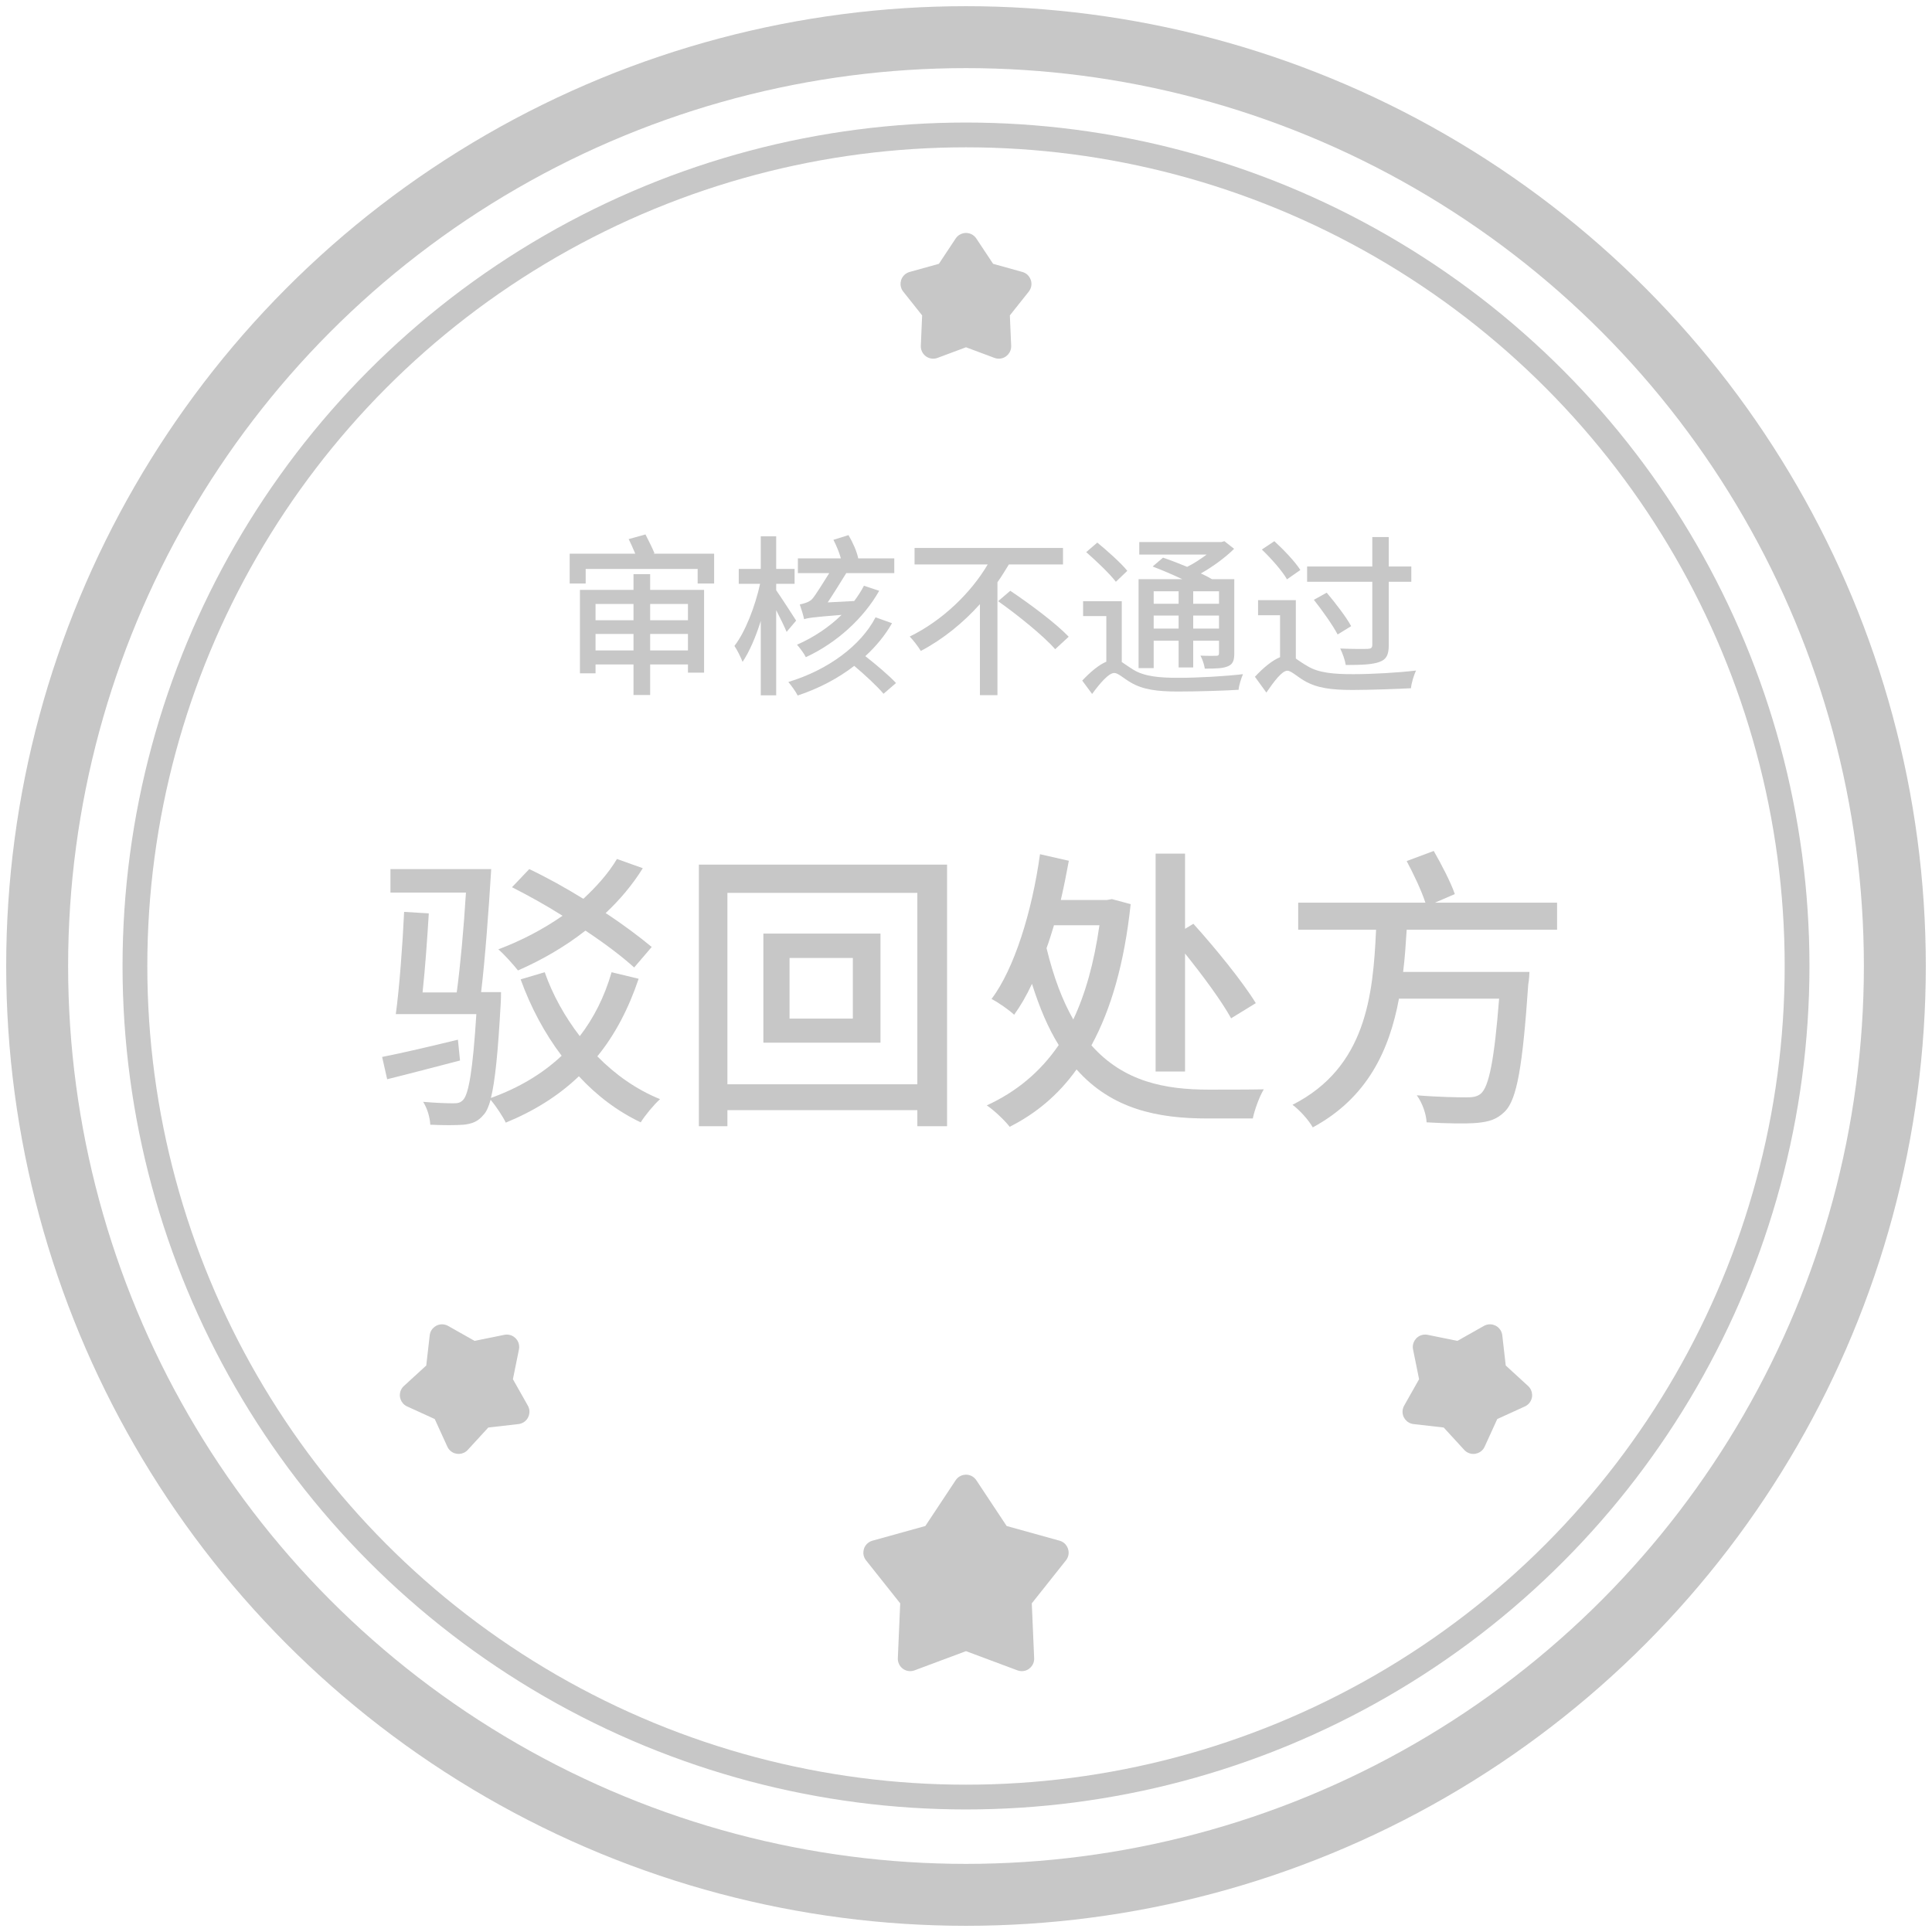 <?xml version="1.0" encoding="UTF-8"?>
<svg width="156px" height="156px" viewBox="0 0 156 156" version="1.1" xmlns="http://www.w3.org/2000/svg" xmlns:xlink="http://www.w3.org/1999/xlink">
    <title>编组 2</title>
    <g id="审方配药" stroke="none" stroke-width="1" fill="none" fill-rule="evenodd" opacity="0.6">
        <g id="编组-2" transform="translate(3, 3)">
            <circle id="椭圆形" stroke="#A1A1A1" stroke-width="5" cx="75" cy="75" r="75"></circle>
            <circle id="椭圆形备份" stroke="#A1A1A1" stroke-width="2" cx="75" cy="75" r="67.105"></circle>
            <g id="编组" transform="translate(26.839, 15)">
                <path d="M48.161,10.04 L45.862,10.898 C45.345,11.091 44.769,10.828 44.576,10.31 C44.529,10.185 44.508,10.051 44.514,9.918 L44.619,7.466 L44.619,7.466 L43.093,5.546 C42.749,5.113 42.821,4.484 43.254,4.141 C43.359,4.057 43.479,3.996 43.608,3.96 L45.972,3.303 L45.972,3.303 L47.327,1.258 C47.632,0.798 48.253,0.672 48.713,0.977 C48.825,1.051 48.92,1.146 48.994,1.258 L50.35,3.303 L50.35,3.303 L52.713,3.96 C53.246,4.108 53.557,4.659 53.409,5.191 C53.373,5.32 53.312,5.441 53.229,5.546 L51.702,7.466 L51.702,7.466 L51.808,9.918 C51.832,10.469 51.404,10.936 50.852,10.96 C50.718,10.966 50.585,10.944 50.459,10.898 L48.161,10.04 L48.161,10.04 Z" id="星形" fill="#A1A1A1"></path>
                <path d="M48.161,115.322 L44.006,116.873 C43.489,117.067 42.913,116.804 42.72,116.286 C42.673,116.161 42.652,116.027 42.657,115.893 L42.849,111.463 L42.849,111.463 L40.09,107.991 C39.746,107.558 39.818,106.929 40.251,106.586 C40.355,106.503 40.476,106.441 40.605,106.405 L44.878,105.218 L44.878,105.218 L47.327,101.521 C47.632,101.061 48.253,100.935 48.713,101.24 C48.825,101.314 48.92,101.41 48.994,101.521 L51.444,105.218 L51.444,105.218 L55.717,106.405 C56.249,106.553 56.56,107.104 56.413,107.636 C56.377,107.766 56.315,107.886 56.232,107.991 L53.473,111.463 L53.473,111.463 L53.664,115.893 C53.688,116.445 53.26,116.912 52.708,116.936 C52.575,116.941 52.441,116.92 52.315,116.873 L48.161,115.322 L48.161,115.322 Z" id="星形备份" fill="#A1A1A1"></path>
                <path d="M8.324,97.848 L6.026,98.706 C5.508,98.899 4.932,98.636 4.739,98.119 C4.692,97.993 4.671,97.86 4.677,97.726 L4.783,95.275 L4.783,95.275 L3.256,93.354 C2.913,92.922 2.985,92.292 3.417,91.949 C3.522,91.866 3.643,91.804 3.772,91.768 L6.135,91.111 L6.135,91.111 L7.491,89.066 C7.796,88.606 8.416,88.48 8.877,88.785 C8.988,88.859 9.084,88.955 9.158,89.066 L10.513,91.111 L10.513,91.111 L12.877,91.768 C13.409,91.916 13.72,92.467 13.573,93 C13.537,93.129 13.475,93.249 13.392,93.354 L11.866,95.275 L11.866,95.275 L11.971,97.726 C11.995,98.278 11.567,98.744 11.015,98.768 C10.882,98.774 10.748,98.753 10.623,98.706 L8.324,97.848 L8.324,97.848 Z" id="星形备份-2" fill="#A1A1A1" transform="translate(8.324, 93.521) rotate(45) translate(-8.324, -93.521) "></path>
                <path d="M87.998,97.848 L85.699,98.706 C85.182,98.899 84.606,98.636 84.413,98.119 C84.366,97.993 84.345,97.86 84.35,97.726 L84.456,95.275 L84.456,95.275 L82.93,93.354 C82.586,92.922 82.658,92.292 83.091,91.949 C83.195,91.866 83.316,91.804 83.445,91.768 L85.809,91.111 L85.809,91.111 L87.164,89.066 C87.469,88.606 88.09,88.48 88.55,88.785 C88.662,88.859 88.757,88.955 88.831,89.066 L90.186,91.111 L90.186,91.111 L92.55,91.768 C93.082,91.916 93.394,92.467 93.246,93 C93.21,93.129 93.149,93.249 93.065,93.354 L91.539,95.275 L91.539,95.275 L91.645,97.726 C91.669,98.278 91.241,98.744 90.689,98.768 C90.555,98.774 90.421,98.753 90.296,98.706 L87.998,97.848 L87.998,97.848 Z" id="星形备份-3" fill="#A1A1A1" transform="translate(87.998, 93.521) rotate(-45) translate(-87.998, -93.521) "></path>
                <g id="审核不通过" transform="translate(16.162, 25.153)" fill="#A1A1A1" fill-rule="nonzero">
                    <path d="M9.548,5.614 L9.548,6.93 L6.496,6.93 L6.496,5.614 L9.548,5.614 Z M6.496,9.366 L6.496,8.036 L9.548,8.036 L9.548,9.366 L6.496,9.366 Z M2.086,9.366 L2.086,8.036 L5.152,8.036 L5.152,9.366 L2.086,9.366 Z M5.152,5.614 L5.152,6.93 L2.086,6.93 L2.086,5.614 L5.152,5.614 Z M6.496,3.206 L5.152,3.206 L5.152,4.48 L0.826,4.48 L0.826,11.214 L2.086,11.214 L2.086,10.5 L5.152,10.5 L5.152,12.964 L6.496,12.964 L6.496,10.5 L9.548,10.5 L9.548,11.158 L10.85,11.158 L10.85,4.48 L6.496,4.48 L6.496,3.206 Z M6.748,1.554 L6.846,1.526 C6.692,1.134 6.37,0.49 6.118,0 L4.76,0.378 C4.942,0.728 5.138,1.19 5.292,1.554 L0,1.554 L0,3.962 L1.288,3.962 L1.288,2.786 L10.332,2.786 L10.332,3.962 L11.662,3.962 L11.662,1.554 L6.748,1.554 Z" id="形状"></path>
                    <path d="M23.758,4.144 C23.548,4.55 23.268,4.984 22.974,5.376 L20.832,5.488 C21.308,4.774 21.882,3.85 22.33,3.122 L26.208,3.122 L26.208,1.932 L23.296,1.932 C23.198,1.414 22.862,0.644 22.512,0.056 L21.294,0.434 C21.532,0.896 21.77,1.47 21.896,1.932 L18.424,1.932 L18.424,3.122 L20.958,3.122 C20.482,3.878 19.81,4.97 19.572,5.222 C19.32,5.488 18.872,5.586 18.578,5.656 C18.676,5.936 18.872,6.552 18.928,6.846 C19.194,6.748 19.642,6.678 21.952,6.496 C20.958,7.476 19.698,8.316 18.354,8.904 C18.578,9.156 18.928,9.618 19.068,9.912 C21.602,8.736 23.758,6.734 24.99,4.55 L23.758,4.144 Z M18.284,6.958 C18.046,6.58 17.038,5.026 16.674,4.508 L16.674,3.99 L18.158,3.99 L18.158,2.786 L16.674,2.786 L16.674,0.154 L15.428,0.154 L15.428,2.786 L13.65,2.786 L13.65,3.99 L15.372,3.99 C14.98,5.796 14.168,7.896 13.3,9.002 C13.538,9.352 13.818,9.926 13.958,10.29 C14.49,9.506 15.022,8.288 15.428,6.986 L15.428,12.992 L16.674,12.992 L16.674,6.118 C17.01,6.762 17.346,7.462 17.514,7.868 L18.284,6.958 Z M24.696,6.692 C23.52,8.96 20.888,10.934 17.654,11.914 C17.892,12.194 18.256,12.698 18.41,13.006 C20.132,12.432 21.672,11.62 22.974,10.612 C23.87,11.368 24.836,12.264 25.34,12.866 L26.348,11.998 C25.802,11.41 24.78,10.542 23.87,9.828 C24.738,9.03 25.466,8.148 26.026,7.168 L24.696,6.692 Z" id="形状"></path>
                    <path d="M39.83,2.422 L39.83,1.092 L27.846,1.092 L27.846,2.422 L33.754,2.422 C32.41,4.704 30.114,6.944 27.454,8.246 C27.734,8.526 28.14,9.058 28.35,9.408 C30.156,8.456 31.78,7.126 33.124,5.628 L33.124,12.978 L34.538,12.978 L34.538,3.864 C34.874,3.388 35.168,2.898 35.462,2.422 L39.83,2.422 Z M34.594,5.39 C36.19,6.524 38.262,8.19 39.2,9.268 L40.292,8.26 C39.27,7.182 37.142,5.6 35.574,4.55 L34.594,5.39 Z" id="形状"></path>
                    <path d="M49.168,4.592 L49.168,5.6 L47.152,5.6 L47.152,4.592 L49.168,4.592 Z M52.43,4.592 L52.43,5.6 L50.344,5.6 L50.344,4.592 L52.43,4.592 Z M50.344,7.602 L50.344,6.552 L52.43,6.552 L52.43,7.602 L50.344,7.602 Z M47.152,7.602 L47.152,6.552 L49.168,6.552 L49.168,7.602 L47.152,7.602 Z M47.152,8.582 L49.168,8.582 L49.168,10.738 L50.344,10.738 L50.344,8.582 L52.43,8.582 L52.43,9.576 C52.43,9.744 52.374,9.8 52.206,9.8 C52.052,9.8 51.506,9.814 50.932,9.786 C51.086,10.08 51.24,10.514 51.282,10.836 C52.164,10.836 52.752,10.822 53.158,10.64 C53.55,10.472 53.662,10.178 53.662,9.59 L53.662,3.612 L51.856,3.612 C51.604,3.458 51.31,3.304 50.96,3.15 C51.954,2.59 52.92,1.876 53.648,1.162 L52.864,0.546 L52.612,0.616 L45.99,0.616 L45.99,1.624 L51.436,1.624 C50.96,1.974 50.4,2.352 49.854,2.618 C49.182,2.338 48.496,2.072 47.908,1.876 L47.068,2.59 C47.81,2.87 48.692,3.248 49.462,3.612 L45.934,3.612 L45.934,10.794 L47.152,10.794 L47.152,8.582 Z M45.024,2.94 C44.52,2.31 43.414,1.33 42.602,0.658 L41.706,1.428 C42.532,2.156 43.61,3.178 44.1,3.822 L45.024,2.94 Z M44.576,5.39 L41.454,5.39 L41.454,6.594 L43.33,6.594 L43.33,10.276 C42.728,10.528 42.042,11.102 41.384,11.802 L42.182,12.88 C42.84,11.984 43.526,11.186 43.974,11.186 C44.282,11.186 44.744,11.634 45.304,11.956 C46.284,12.53 47.418,12.684 49.126,12.684 C50.624,12.684 53.004,12.614 54.012,12.544 C54.026,12.208 54.222,11.62 54.362,11.284 C52.934,11.452 50.75,11.578 49.168,11.578 C47.642,11.578 46.438,11.48 45.528,10.934 C45.094,10.668 44.828,10.458 44.576,10.304 L44.576,5.39 Z" id="形状"></path>
                    <path d="M64.806,8.904 C64.806,9.156 64.708,9.226 64.442,9.24 C64.162,9.254 63.168,9.254 62.216,9.212 C62.398,9.576 62.608,10.164 62.664,10.542 C63.966,10.542 64.862,10.5 65.394,10.29 C65.94,10.094 66.136,9.73 66.136,8.918 L66.136,3.822 L67.956,3.822 L67.956,2.59 L66.136,2.59 L66.136,0.21 L64.806,0.21 L64.806,2.59 L59.542,2.59 L59.542,3.822 L64.806,3.822 L64.806,8.904 Z M60.088,5.278 C60.774,6.146 61.628,7.35 62.006,8.078 L63.098,7.406 C62.706,6.678 61.824,5.53 61.124,4.704 L60.088,5.278 Z M58.996,2.87 C58.576,2.212 57.666,1.246 56.896,0.546 L55.888,1.218 C56.644,1.946 57.54,2.954 57.918,3.626 L58.996,2.87 Z M58.632,5.306 L55.58,5.306 L55.58,6.524 L57.358,6.524 L57.358,9.912 C56.742,10.164 56.028,10.738 55.328,11.494 L56.252,12.768 C56.868,11.872 57.512,11.004 57.946,11.004 C58.254,11.004 58.716,11.466 59.318,11.816 C60.326,12.404 61.488,12.558 63.224,12.558 C64.582,12.558 66.962,12.474 67.928,12.418 C67.956,12.026 68.166,11.354 68.334,10.99 C66.976,11.158 64.806,11.284 63.266,11.284 C61.726,11.284 60.48,11.186 59.584,10.64 C59.164,10.402 58.884,10.192 58.632,10.024 L58.632,5.306 Z" id="形状"></path>
                </g>
                <g id="驳回处方" transform="translate(1.016, 50.711)" fill="#A1A1A1" fill-rule="nonzero">
                    <path d="M21.768,7.752 C20.784,6.936 19.512,5.976 18.048,5.016 C19.2,3.936 20.232,2.712 21.048,1.392 L18.96,0.648 C18.264,1.824 17.304,2.88 16.248,3.864 C14.808,2.976 13.296,2.136 11.88,1.464 L10.488,2.928 C11.808,3.6 13.2,4.368 14.568,5.232 C12.984,6.336 11.232,7.248 9.384,7.944 C9.84,8.328 10.632,9.216 10.968,9.648 C12.84,8.832 14.736,7.752 16.416,6.432 C17.976,7.464 19.368,8.52 20.352,9.408 L21.768,7.752 Z M6.12,15.24 C3.84,15.792 1.608,16.32 0,16.632 L0.408,18.432 C2.16,18 4.248,17.448 6.288,16.92 L6.12,15.24 Z M18.528,9.792 C17.952,11.784 17.088,13.488 15.96,14.952 C14.76,13.392 13.776,11.64 13.128,9.792 L11.184,10.368 C12,12.624 13.128,14.736 14.496,16.536 C12.936,18 11.04,19.128 8.784,19.944 C9.12,18.6 9.36,16.248 9.576,12.264 C9.6,11.976 9.6,11.4 9.6,11.4 L7.992,11.4 C8.304,8.856 8.616,4.656 8.808,1.464 L0.672,1.464 L0.672,3.36 L6.768,3.36 C6.6,6.144 6.312,9.312 6.024,11.424 L3.264,11.424 C3.48,9.456 3.648,7.008 3.768,5.04 L1.776,4.92 C1.656,7.536 1.392,11.088 1.104,13.176 L7.608,13.176 C7.32,17.76 6.984,19.608 6.552,20.088 C6.312,20.352 6.096,20.376 5.712,20.376 C5.328,20.376 4.368,20.352 3.312,20.256 C3.648,20.784 3.864,21.528 3.888,22.104 C4.944,22.152 5.976,22.152 6.576,22.104 C7.272,22.032 7.752,21.84 8.184,21.312 C8.4,21.096 8.592,20.688 8.76,20.088 C9.168,20.568 9.744,21.432 9.984,21.936 C12.264,21 14.232,19.776 15.888,18.192 C17.328,19.752 19.008,21.024 20.88,21.912 C21.24,21.336 21.936,20.496 22.44,20.04 C20.544,19.272 18.84,18.072 17.376,16.584 C18.792,14.856 19.896,12.744 20.712,10.32 L18.528,9.792 Z" id="形状"></path>
                    <path d="M38.008,13.536 L32.896,13.536 L32.896,8.64 L38.008,8.64 L38.008,13.536 Z M30.784,6.672 L30.784,15.48 L40.24,15.48 L40.24,6.672 L30.784,6.672 Z M27.88,18.84 L27.88,3.384 L43.216,3.384 L43.216,18.84 L27.88,18.84 Z M25.576,1.104 L25.576,22.224 L27.88,22.224 L27.88,20.928 L43.216,20.928 L43.216,22.224 L45.616,22.224 L45.616,1.104 L25.576,1.104 Z" id="形状"></path>
                    <path d="M64.832,8.28 C66.296,10.104 67.784,12.12 68.552,13.512 L70.544,12.288 C69.488,10.56 67.28,7.848 65.504,5.88 L64.832,6.288 L64.832,0.216 L62.456,0.216 L62.456,17.808 L64.832,17.808 L64.832,8.28 Z M57.92,6 C57.488,9.024 56.792,11.52 55.808,13.608 C54.944,12.096 54.224,10.224 53.648,7.848 C53.864,7.272 54.056,6.624 54.248,6 L57.92,6 Z M58.928,3.888 L58.52,3.96 L54.8,3.96 C55.04,2.928 55.256,1.848 55.448,0.792 L53.12,0.264 C52.472,4.944 51.032,9.528 49.208,11.952 C49.808,12.264 50.624,12.84 51.032,13.224 C51.536,12.528 52.04,11.664 52.472,10.728 C53.096,12.696 53.792,14.328 54.632,15.672 C53.12,17.88 51.176,19.464 48.824,20.544 C49.376,20.904 50.288,21.768 50.672,22.272 C52.76,21.216 54.584,19.728 56.072,17.64 C58.928,20.856 62.624,21.6 66.632,21.6 L70.304,21.6 C70.424,20.976 70.832,19.824 71.192,19.248 C70.16,19.272 67.592,19.272 66.752,19.272 C63.248,19.272 59.888,18.648 57.272,15.696 C58.856,12.792 59.936,9.048 60.44,4.296 L58.928,3.888 Z" id="形状"></path>
                    <path d="M94.872,6.36 L94.872,4.176 L85.008,4.176 L86.616,3.48 C86.28,2.52 85.536,1.08 84.912,0 L82.728,0.816 C83.28,1.848 83.928,3.216 84.24,4.176 L73.968,4.176 L73.968,6.36 L80.256,6.36 C80.016,11.64 79.464,17.472 73.512,20.496 C74.112,20.952 74.808,21.72 75.144,22.32 C79.584,19.92 81.336,16.056 82.104,11.928 L90.192,11.928 C89.808,16.824 89.376,19.056 88.704,19.608 C88.392,19.848 88.08,19.896 87.552,19.896 C86.88,19.896 85.248,19.872 83.544,19.728 C84,20.352 84.312,21.264 84.336,21.912 C85.944,22.008 87.504,22.032 88.392,21.96 C89.4,21.864 90.024,21.672 90.672,21.024 C91.632,20.04 92.088,17.4 92.544,10.776 C92.616,10.464 92.64,9.768 92.64,9.768 L82.44,9.768 C82.584,8.64 82.656,7.488 82.728,6.36 L94.872,6.36 Z" id="路径"></path>
                </g>
                <g id="编组-58" transform="translate(0, 43.039)"></g>
            </g>
        </g>
    </g>
</svg>